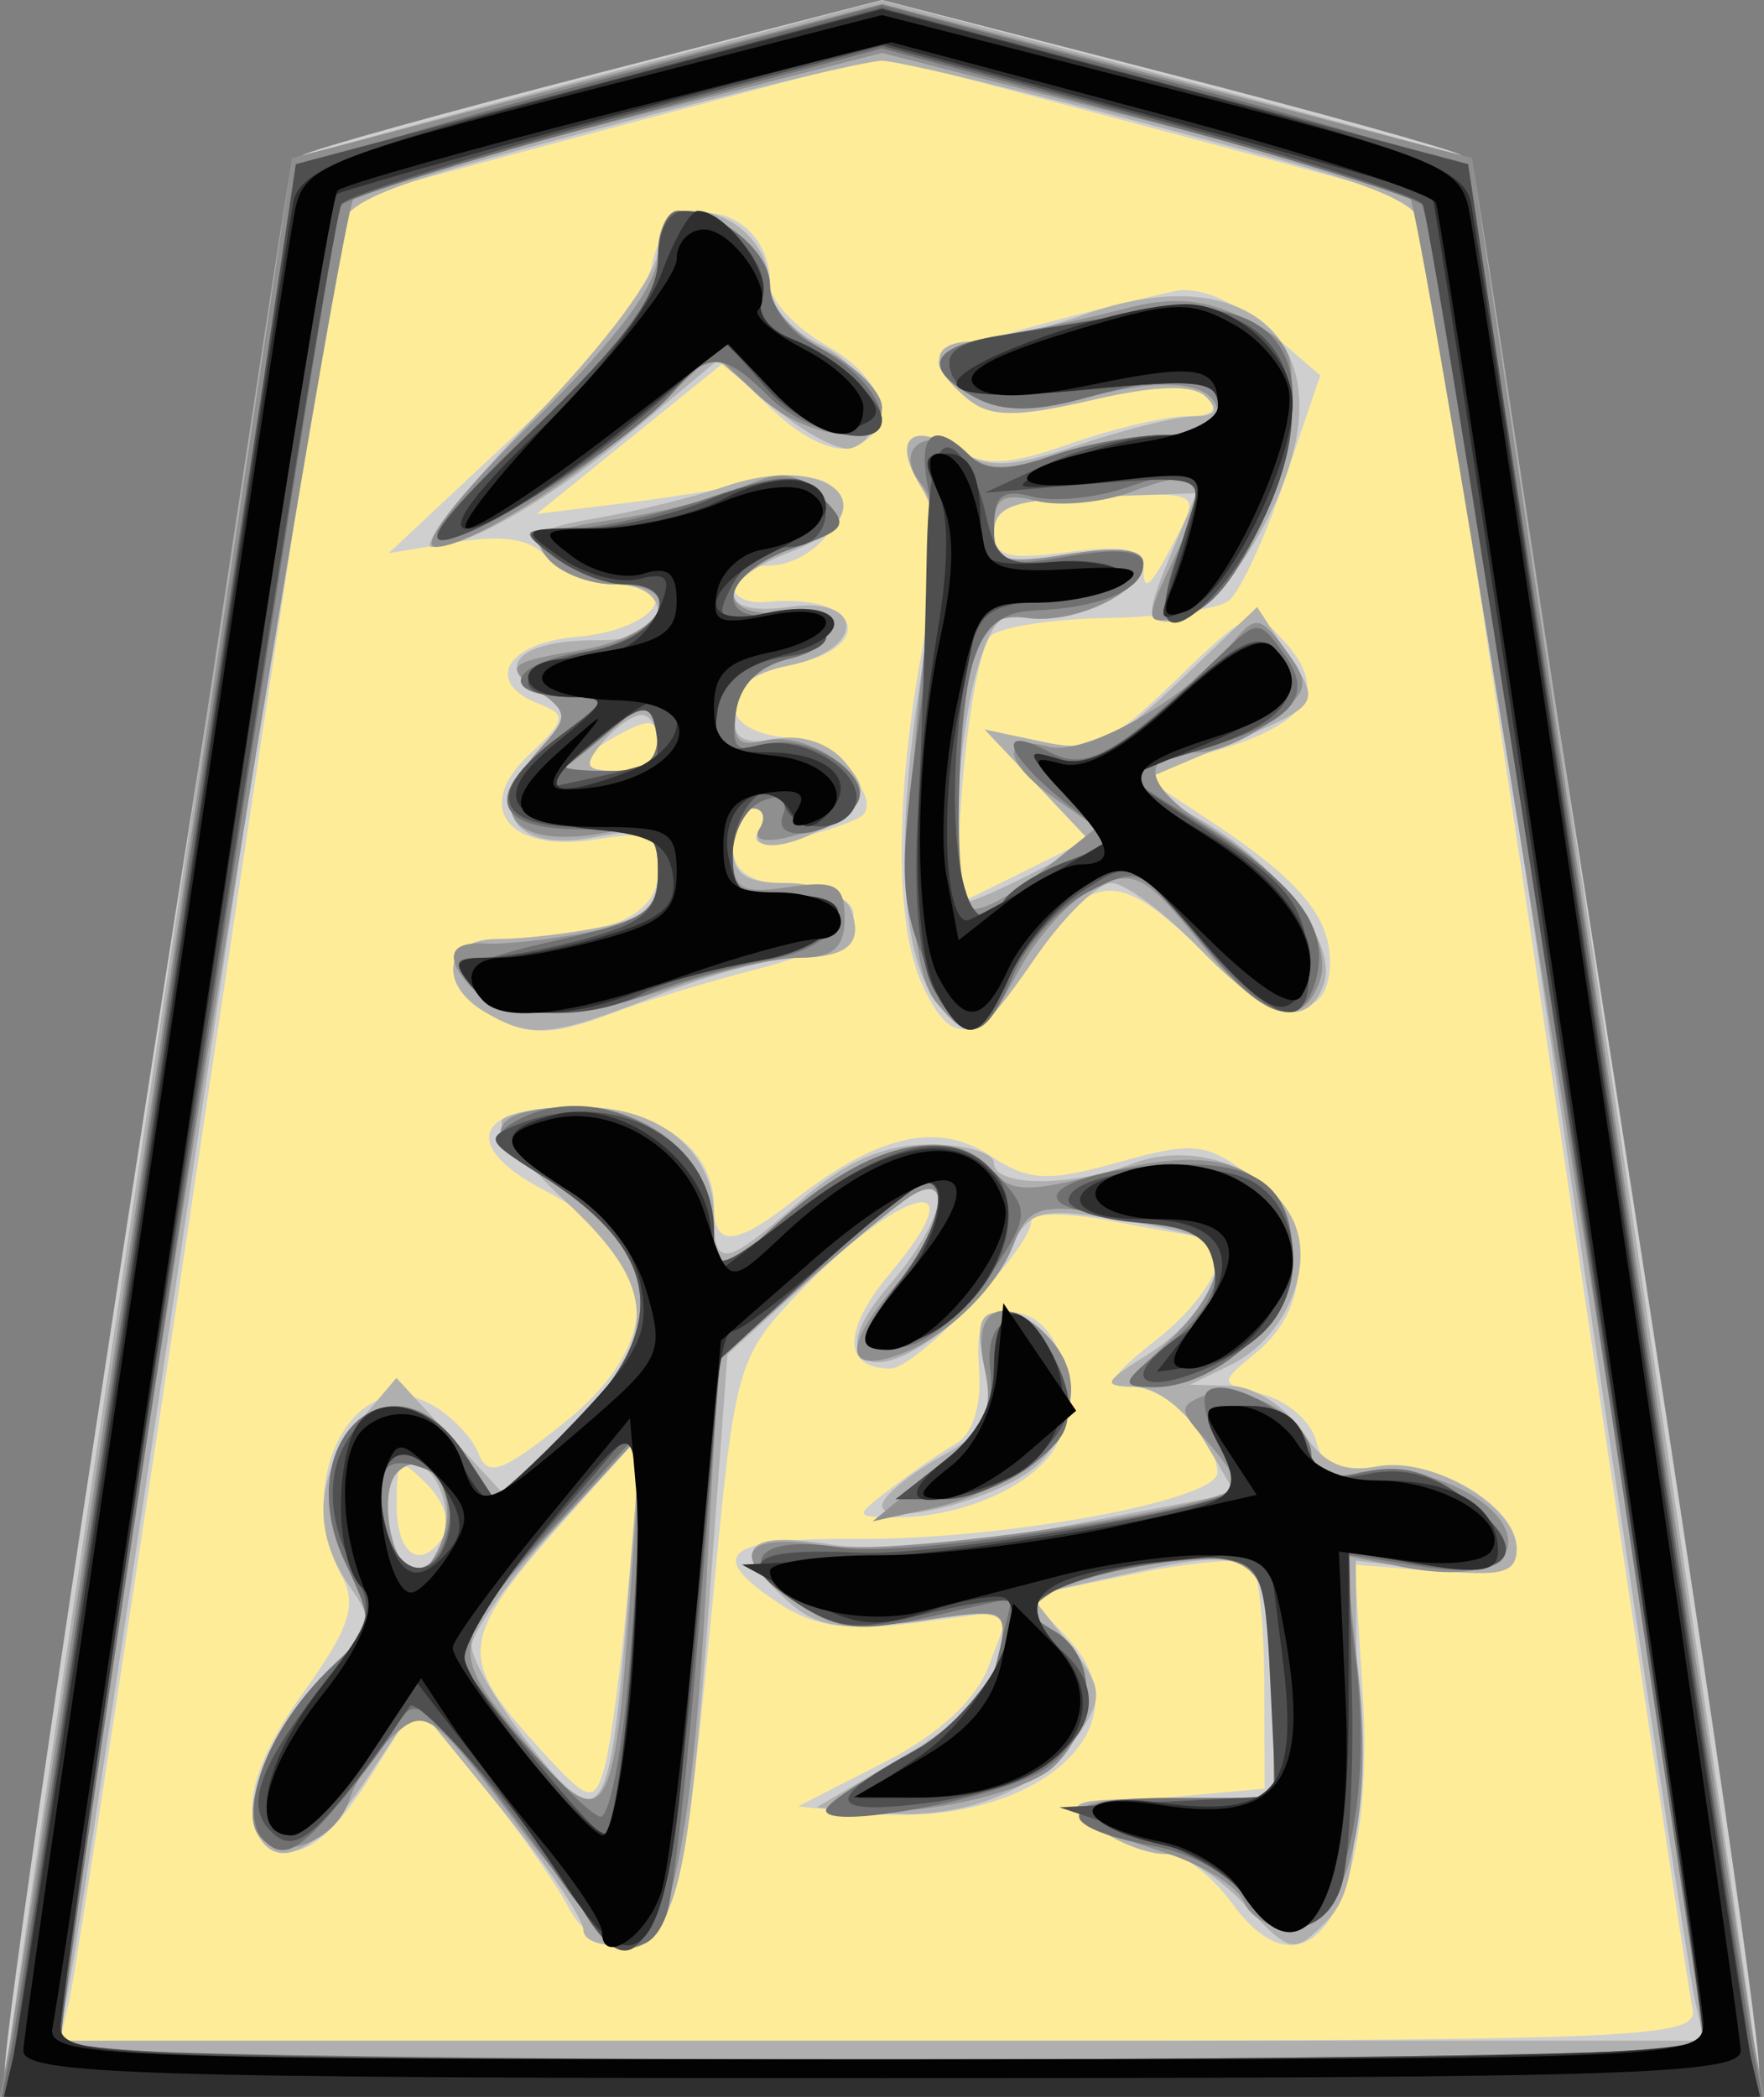 <svg xmlns="http://www.w3.org/2000/svg" width="42.078" height="50">
    <rect width="100%" height="100%" fill="#808080" stroke="none"/>
    <path d="M7.55 4.66l-7.197 44.979 41.184 0.169 -7.113 -45.485 -13.606 -3.823z" fill="#FEEC99"/>
    <path d="M0.111 49.402c0 -1.944 6.776 -45.495 7.11 -45.701 0.225 -0.139 3.425 -1.028 7.113 -1.976l6.705 -1.725 6.705 1.725c3.688 0.948 6.888 1.837 7.112 1.976 0.335 0.206 7.11 43.757 7.11 45.7 0 0.493 -3.707 0.599 -20.927 0.599 -17.22 0 -20.928 -0.106 -20.928 -0.598zm40.26 -1.517c-0.096 -0.429 -1.582 -10.281 -3.3 -21.895 -1.719 -11.614 -3.174 -21.153 -3.233 -21.199 -0.06 -0.045 -2.964 -0.84 -6.454 -1.767l-6.345 -1.683 -6.345 1.683c-3.49 0.927 -6.394 1.721 -6.453 1.766 -0.059 0.045 -1.511 9.484 -3.227 20.976 -1.716 11.492 -3.225 21.345 -3.352 21.896l-0.232 1.002 19.559 0c18.397 0 19.548 -0.046 19.382 -0.779zm-26.825 -2.429c-0.292 -0.562 -1.223 -1.88 -2.07 -2.93l-1.539 -1.907 -1.151 1.825c-0.739 1.17 -1.421 1.772 -1.903 1.68 -1.264 -0.244 -1.136 -1.691 0.332 -3.735 1.132 -1.576 1.31 -2.113 0.932 -2.818 -1.183 -2.21 0.294 -5.069 2.116 -4.094 0.481 0.258 0.997 0.786 1.146 1.173 0.225 0.586 0.572 0.463 2.056 -0.73 2.472 -1.986 2.298 -4.1 -0.454 -5.522 -2.015 -1.042 -1.722 -1.997 0.612 -1.997 2.04 0 3.409 0.953 3.409 2.372 0 0.978 0.522 0.94 1.89 -0.137 1.995 -1.569 3.434 -1.904 4.677 -1.09 0.95 0.623 1.379 0.646 3.085 0.168 1.799 -0.503 2.091 -0.47 3.177 0.354 1.435 1.09 1.485 3.06 0.106 4.186 -0.892 0.73 -0.892 0.735 0.155 0.997 0.578 0.145 1.151 0.644 1.272 1.109 0.168 0.639 0.505 0.79 1.389 0.62 1.361 -0.26 3.395 0.902 3.395 1.94 0 0.555 -0.403 0.67 -1.93 0.546l-1.93 -0.156 0.191 3.117c0.304 4.955 -1.28 7.484 -3.111 4.97 -0.475 -0.652 -1.16 -1.185 -1.524 -1.185 -0.363 0 -1.098 -0.251 -1.632 -0.557 -0.885 -0.506 -0.751 -0.577 1.476 -0.78l2.449 -0.222 -0.01 -2.533c-0.005 -1.393 -0.14 -2.663 -0.299 -2.822 -0.158 -0.159 -1.424 -0.053 -2.813 0.235l-2.524 0.525 0.945 1.006c2.016 2.145 -0.832 4.584 -4.872 4.172l-1.559 -0.16 2.037 -1.04c1.335 -0.684 2.205 -1.489 2.525 -2.338l0.49 -1.296 -2.184 0.29c-1.652 0.218 -2.457 0.11 -3.305 -0.446 -1.793 -1.174 -1.325 -1.573 1.82 -1.548 3.507 0.026 8.642 -0.917 8.622 -1.585 -0.026 -0.872 -1.188 -2.033 -2.039 -2.038 -0.67 -0.004 -0.546 -0.238 0.606 -1.146 1.32 -1.04 1.934 -2.383 1.113 -2.43 -0.184 -0.011 -1.186 -0.185 -2.227 -0.386 -1.04 -0.202 -1.892 -0.2 -1.892 0.004 0 0.648 -2.74 3.518 -3.36 3.518 -1.148 0 -1.146 -0.922 0.007 -2.292 2.142 -2.546 0.225 -2.056 -2.29 0.585 -1.343 1.412 -1.437 1.743 -1.917 6.827 -0.707 7.466 -0.937 8.434 -2.044 8.592 -0.595 0.085 -1.109 -0.23 -1.451 -0.89zm1.452 -7.733l0.311 -3.53 -1.793 2.004c-2.525 2.82 -2.605 3.306 -0.861 5.254 1.378 1.54 1.502 1.59 1.756 0.73 0.151 -0.51 0.415 -2.516 0.587 -4.458zm-4.396 -1.124c0.165 -0.268 -0.023 -0.812 -0.42 -1.208 -0.663 -0.664 -0.72 -0.626 -0.72 0.488 0 1.23 0.593 1.604 1.14 0.72zm10.66 -1.115c0.49 -0.376 1.185 -0.853 1.544 -1.06 0.397 -0.228 0.613 -0.917 0.55 -1.75 -0.084 -1.102 0.068 -1.375 0.763 -1.375 1.003 0 1.572 1.373 1.193 2.882 -0.267 1.062 -2.201 2.029 -4.006 2.002 -0.93 -0.015 -0.93 -0.018 -0.044 -0.699zm-9.685 -11.345c-1.143 -0.666 -0.97 -1.746 0.278 -1.746 2.557 0 3.84 -0.53 3.84 -1.586 0 -0.916 -0.161 -1.003 -1.467 -0.791 -2.096 0.34 -2.963 -0.755 -1.602 -2.024 0.87 -0.81 0.898 -0.949 0.246 -1.2 -1.344 -0.515 -0.815 -1.463 0.897 -1.607 1.854 -0.157 2.646 -1.252 0.905 -1.252 -0.602 0 -1.333 -0.286 -1.623 -0.635 -0.366 -0.441 -1.025 -0.555 -2.153 -0.372l-1.626 0.264 3.015 -2.82c1.892 -1.77 3.11 -3.292 3.268 -4.082 0.376 -1.88 2.807 -1.45 2.815 0.499 0.001 0.38 0.603 1.031 1.336 1.448 1.442 0.82 1.753 2.003 0.638 2.43 -0.412 0.159 -1.18 -0.195 -1.892 -0.87l-1.198 -1.138 -2.226 1.799 -2.227 1.799 2.004 -0.245c1.102 -0.135 2.631 -0.378 3.398 -0.54 0.865 -0.182 1.514 -0.101 1.708 0.214 0.425 0.686 -0.566 1.804 -1.598 1.804 -0.46 0 -0.836 0.213 -0.836 0.473 0 0.26 0.35 0.438 0.779 0.394 2.263 -0.23 2.744 1.078 0.557 1.515 -1.665 0.333 -1.773 1.514 -0.157 1.707 1.095 0.13 2.394 1.392 1.921 1.865 -0.114 0.114 -0.788 0.353 -1.498 0.531 -0.92 0.231 -1.2 0.178 -0.974 -0.186 0.173 -0.28 0.103 -0.51 -0.157 -0.51 -0.259 0 -0.471 0.388 -0.471 0.862 0 0.647 0.36 0.897 1.447 1.002 2.225 0.214 1.796 1.283 -0.78 1.946 -1.224 0.315 -2.79 0.789 -3.48 1.053 -1.529 0.585 -2.08 0.585 -3.087 -0.001zm4.119 -6.437c0 -0.545 -0.18 -0.587 -0.89 -0.207 -1.131 0.605 -1.131 0.89 0 0.89 0.503 0 0.89 -0.296 0.89 -0.683zm6.305 5.784c-0.662 -1.454 -0.658 -4.456 0.012 -8.092 0.42 -2.273 0.413 -3.058 -0.03 -3.768 -0.707 -1.131 -0.274 -1.607 0.833 -0.915 0.666 0.415 1.244 0.388 2.708 -0.129 1.023 -0.36 2.276 -0.656 2.784 -0.656 0.63 0 0.779 -0.145 0.468 -0.456 -0.31 -0.31 -1.182 -0.288 -2.74 0.072 -1.82 0.42 -2.424 0.411 -2.973 -0.044 -0.378 -0.315 -0.688 -0.7 -0.688 -0.857 0 -0.245 2.056 -0.865 5.607 -1.692 0.587 -0.137 1.41 0.193 2.222 0.892l1.29 1.11 -0.85 2.498c-0.467 1.375 -1.066 2.668 -1.331 2.874 -0.265 0.206 -1.563 0.392 -2.885 0.414 -1.321 0.021 -2.578 0.214 -2.792 0.429 -0.537 0.536 -1.062 6.507 -0.552 6.272 0.222 -0.103 0.96 -0.465 1.639 -0.805l1.235 -0.618 -1.235 -1.31 -1.235 -1.309 1.374 0.292c1.187 0.252 1.62 0.052 3.191 -1.473 1.764 -1.712 1.841 -1.74 2.577 -0.927 1.066 1.179 0.598 1.949 -1.583 2.602l-1.881 0.564 1.723 1.137c2.087 1.377 2.836 2.262 2.836 3.347 0 1.558 -1.332 1.42 -3.117 -0.322 -1.975 -1.929 -2.623 -1.862 -4.1 0.419 -1.213 1.871 -1.81 1.979 -2.507 0.45zm6.111 -10.765c0.505 -0.97 0.467 -0.989 -1.94 -0.891 -1.945 0.079 -2.455 0.252 -2.458 0.836 -0.003 0.603 0.32 0.694 1.778 0.498 1.286 -0.172 1.78 -0.078 1.78 0.34 0 0.683 0.15 0.544 0.84 -0.783z" fill="#cfcfcf"/>
    <path d="M0.109 49.666c-0.004 -0.545 6.76 -45.742 6.862 -45.851 0.051 -0.055 3.237 -0.933 7.08 -1.952l6.988 -1.852 6.987 1.852c3.844 1.019 7.03 1.897 7.081 1.952 0.102 0.109 6.866 45.306 6.862 45.851 -0.001 0.184 -9.42 0.334 -20.93 0.334 -11.51 0 -20.929 -0.15 -20.93 -0.334zm40.314 -2.004c-0.124 -0.55 -1.535 -9.918 -3.136 -20.816 -1.601 -10.898 -3.017 -20.34 -3.146 -20.983 -0.22 -1.088 -0.652 -1.279 -6.335 -2.79 -3.354 -0.893 -6.4 -1.624 -6.767 -1.624 -0.367 0 -3.413 0.73 -6.767 1.623 -5.682 1.512 -6.116 1.703 -6.335 2.791 -0.13 0.643 -1.544 9.985 -3.144 20.76 -1.6 10.776 -3.023 20.143 -3.163 20.817l-0.254 1.224 19.636 0 19.636 0 -0.225 -1.002zm-26.508 -1.645c0 -0.265 -0.898 -1.584 -1.994 -2.93l-1.994 -2.448 -1.182 1.786c-1.21 1.828 -2.24 2.275 -2.669 1.159 -0.296 -0.772 0.75 -2.87 1.99 -3.994 0.833 -0.754 0.86 -0.924 0.269 -1.768 -0.901 -1.286 -0.819 -2.668 0.233 -3.914l0.888 -1.05 1.292 1.401 1.293 1.402 1.605 -1.643c2.103 -2.154 2.065 -3.321 -0.174 -5.388 -0.978 -0.903 -1.645 -1.774 -1.484 -1.935 0.162 -0.162 1.031 -0.294 1.932 -0.294 1.837 0 3.112 1.063 3.112 2.595 0 1.27 0.258 1.224 2.071 -0.369 1.065 -0.934 1.985 -1.336 3.065 -1.336 0.848 0 1.543 0.2 1.543 0.446 0 0.568 1.828 0.574 3.31 0.01 1.406 -0.534 3.13 0.047 3.789 1.279 0.602 1.124 -0.132 2.884 -1.473 3.533l-0.951 0.46 0.991 0.03c0.546 0.017 1.302 0.503 1.68 1.08 0.505 0.77 0.98 0.994 1.79 0.84 1.305 -0.25 3.331 0.945 3.331 1.964 0 0.58 -0.363 0.674 -1.919 0.499l-1.918 -0.216 0.026 3.926c0.021 3.179 -0.123 4.075 -0.758 4.712 -0.75 0.75 -0.835 0.732 -1.91 -0.428 -0.62 -0.668 -1.48 -1.215 -1.914 -1.215 -0.433 0 -1.176 -0.294 -1.652 -0.653 -0.792 -0.6 -0.652 -0.655 1.696 -0.668l2.56 -0.014 -0.006 -2.338c-0.01 -3.459 -0.297 -3.724 -3.303 -3.051l-2.491 0.557 0.904 1.15c0.793 1.008 0.83 1.265 0.295 2.082 -0.877 1.34 -2.723 2.12 -4.643 1.96l-1.665 -0.138 2.061 -1.211c1.406 -0.827 2.131 -1.58 2.283 -2.372 0.22 -1.154 0.21 -1.159 -1.976 -0.858 -1.763 0.242 -2.368 0.147 -3.062 -0.48 -1.37 -1.24 -1.052 -1.679 0.98 -1.354 1.122 0.18 3.382 -0.001 5.771 -0.46l3.927 -0.756 -0.746 -1.264c-0.424 -0.718 -1.138 -1.268 -1.653 -1.275 -0.79 -0.01 -0.748 -0.11 0.322 -0.773 1.21 -0.75 1.995 -2.152 1.489 -2.658 -0.142 -0.143 -1.167 -0.397 -2.276 -0.565 -1.853 -0.282 -2.061 -0.216 -2.564 0.809 -0.758 1.543 -2.87 3.058 -3.453 2.476 -0.307 -0.307 -0.092 -0.873 0.669 -1.758 1.222 -1.42 1.53 -2.698 0.509 -2.105 -0.338 0.195 -1.468 1.132 -2.511 2.08l-1.898 1.725 -0.414 5.623c-0.53 7.21 -0.782 8.255 -2.036 8.435 -0.543 0.079 -0.987 -0.074 -0.987 -0.34zm1.075 -8.04l0.297 -3.784 -2.013 2.226c-1.107 1.225 -2.017 2.498 -2.022 2.83 -0.005 0.333 0.629 1.41 1.408 2.393 1.722 2.175 1.893 1.906 2.33 -3.664zm-4.476 -1.112c0.478 -1.247 -0.588 -2.67 -1.227 -1.636 -0.304 0.491 0.187 2.303 0.625 2.303 0.19 0 0.46 -0.3 0.602 -0.667zm10.528 -0.967c0.001 -0.203 0.618 -0.72 1.371 -1.148 1.195 -0.68 1.331 -0.949 1.075 -2.115 -0.215 -0.98 -0.13 -1.336 0.32 -1.336 1.65 0 2.26 2.47 0.904 3.666 -0.888 0.783 -3.675 1.492 -3.67 0.933zm-9.465 -11.76c-1.143 -0.665 -0.97 -1.745 0.278 -1.745 0.582 0 1.684 -0.125 2.45 -0.278 1.098 -0.22 1.39 -0.505 1.39 -1.356 0 -0.99 -0.126 -1.054 -1.553 -0.786 -1.918 0.36 -2.563 -0.681 -1.292 -2.085 0.78 -0.863 0.782 -0.934 0.044 -1.347 -1.134 -0.635 -0.498 -1.272 1.27 -1.272 1.065 0 1.532 -0.204 1.532 -0.668 0 -0.406 -0.415 -0.668 -1.059 -0.668 -0.582 0 -1.298 -0.288 -1.591 -0.641 -0.444 -0.535 -0.248 -0.69 1.17 -0.933 0.936 -0.16 2.328 -0.504 3.093 -0.764 2.578 -0.874 4.012 0.637 1.504 1.584 -1.75 0.66 -1.75 1.551 0 1.294 1.834 -0.269 1.834 1.03 0 1.397 -0.918 0.184 -1.336 0.53 -1.336 1.107 0 0.638 0.248 0.793 1.029 0.643 0.62 -0.118 1.277 0.103 1.653 0.556 0.543 0.655 0.514 0.832 -0.224 1.371 -0.977 0.715 -2.198 0.834 -1.79 0.175 0.151 -0.245 0.063 -0.446 -0.197 -0.446 -0.259 0 -0.471 0.401 -0.471 0.891 0 0.685 0.297 0.89 1.288 0.89 0.708 0 1.396 0.282 1.528 0.625 0.315 0.821 -0.066 1.157 -1.315 1.157 -0.563 0 -2.04 0.4 -3.282 0.89 -2.55 1.005 -3.017 1.051 -4.119 0.41zm4.119 -6.42c0 -0.367 -0.176 -0.668 -0.391 -0.668 -0.215 0 -0.64 0.3 -0.945 0.668 -0.463 0.558 -0.399 0.668 0.39 0.668 0.544 0 0.946 -0.284 0.946 -0.668zm6.712 6.274c-0.91 -1.096 -1.072 -3.792 -0.465 -7.698 0.472 -3.032 0.479 -3.964 0.034 -4.676 -0.711 -1.14 -0.26 -1.594 0.878 -0.883 0.716 0.447 1.266 0.422 2.89 -0.129 1.102 -0.374 2.338 -0.68 2.745 -0.68 0.506 0 0.597 -0.145 0.286 -0.456 -0.31 -0.31 -1.182 -0.288 -2.74 0.072 -1.82 0.42 -2.424 0.411 -2.973 -0.044 -0.93 -0.772 -0.867 -1.353 0.146 -1.353 0.46 0 1.683 -0.3 2.719 -0.665 3.47 -1.225 5.734 0.356 4.89 3.414 -0.528 1.914 -2.024 3.93 -2.916 3.93 -0.558 0 -0.558 -0.2 -0.001 -1.532l0.64 -1.53 -2.415 0.083c-1.976 0.07 -2.414 0.227 -2.415 0.869 0 0.666 0.269 0.741 1.78 0.5 1.166 -0.187 1.782 -0.117 1.782 0.201 0 0.71 -1.737 1.524 -2.709 1.27 -0.656 -0.171 -0.933 0.131 -1.288 1.407 -0.479 1.725 -0.623 5.41 -0.211 5.41 0.134 0 0.857 -0.316 1.607 -0.704l1.362 -0.704 -1.273 -1.349 -1.273 -1.349 1.402 0.298c1.218 0.259 1.642 0.068 3.25 -1.46l1.847 -1.758 0.707 1.078c0.835 1.274 0.871 1.223 -1.614 2.278l-1.949 0.828 1.596 0.942c1.865 1.1 3.206 2.944 2.839 3.901 -0.41 1.067 -1.331 0.79 -2.958 -0.887 -0.83 -0.857 -1.773 -1.558 -2.095 -1.558 -0.321 0 -1.134 0.793 -1.805 1.764 -1.362 1.969 -1.555 2.067 -2.3 1.17zm-9.68 -14.023c1.74 -1.801 2.968 -3.46 2.968 -4.007 0 -0.603 0.284 -0.934 0.801 -0.934 1.017 0 1.87 0.842 1.87 1.846 0 0.427 0.551 1.041 1.225 1.364 1.23 0.589 1.684 2.128 0.724 2.448 -0.276 0.092 -1.107 -0.343 -1.848 -0.966l-1.347 -1.134 -1.9 1.588c-2.033 1.698 -4.04 2.869 -4.92 2.869 -0.297 0 0.795 -1.383 2.427 -3.074z" fill="#afafaf"/>
    <path d="M0.227 48.776c0.125 -0.674 1.692 -11.076 3.483 -23.117l3.256 -21.891 7.036 -1.839 7.037 -1.839 7.037 1.84 7.036 1.838 3.256 21.891c1.791 12.04 3.358 22.443 3.483 23.117l0.227 1.224 -21.04 0 -21.038 0 0.227 -1.224zm40.39 0c-0.108 -2.596 -6.67 -43.92 -7.007 -44.128 -0.256 -0.159 -3.19 -0.985 -6.519 -1.837l-6.052 -1.55 -6.052 1.55c-3.33 0.852 -6.266 1.68 -6.526 1.84 -0.363 0.225 -6.915 41.333 -6.996 43.902 -0.014 0.437 4.188 0.556 19.574 0.556 10.775 0 19.586 -0.15 19.578 -0.333zm-28.241 -5.229c-2.053 -2.718 -2.232 -2.847 -2.983 -2.168 -0.44 0.398 -0.912 1.08 -1.05 1.514 -0.308 0.973 -1.548 1.502 -2.137 0.913 -0.58 -0.58 0.342 -2.774 1.703 -4.052 1.01 -0.95 1.022 -1.035 0.332 -2.481 -1.38 -2.897 1.133 -5.21 2.836 -2.61l0.746 1.138 1.714 -1.674c2.5 -2.442 2.308 -4.281 -0.638 -6.107 -1.536 -0.952 -1.199 -1.62 0.82 -1.62 1.862 0 3.313 1.305 3.313 2.978l0 1.197 1.224 -1.142c2.289 -2.135 4.412 -2.73 5.417 -1.519 0.435 0.524 0.864 0.532 2.687 0.051 2.8 -0.738 4.192 -0.153 4.388 1.845 0.104 1.068 -0.14 1.602 -1.062 2.328 -0.659 0.518 -1.6 0.942 -2.093 0.942 -0.82 0 -0.797 -0.092 0.283 -1.092 1.253 -1.162 1.539 -2.388 0.621 -2.669 -0.306 -0.094 -1.317 -0.277 -2.247 -0.407 -1.444 -0.201 -1.744 -0.094 -2.063 0.742 -0.415 1.083 -1.642 2.261 -2.77 2.66 -1.241 0.437 -1.298 -0.184 -0.143 -1.557 1.198 -1.423 1.515 -2.864 0.498 -2.263 -0.332 0.196 -1.509 1.16 -2.616 2.144l-2.014 1.789 -0.308 5.558c-0.325 5.864 -0.859 8.453 -1.741 8.453 -0.293 0 -1.516 -1.301 -2.717 -2.89zm2.648 -5.363l0.28 -3.991 -1.846 1.992c-2.78 3.002 -2.803 3.122 -0.995 5.3 1.965 2.365 2.182 2.084 2.56 -3.301zm-4.435 -1.587c0.345 -1.086 -0.45 -2.146 -1.112 -1.484 -0.48 0.48 -0.117 2.42 0.452 2.42 0.2 0 0.497 -0.421 0.66 -0.936zm19.08 8.75c-0.137 -0.356 -0.982 -0.881 -1.88 -1.168 -2.687 -0.858 -2.666 -1.303 0.063 -1.303l2.538 0 -0.007 -2.338c-0.01 -3.22 -0.352 -3.632 -2.727 -3.273 -1.068 0.161 -2.242 0.492 -2.61 0.734 -0.582 0.384 -0.567 0.5 0.112 0.9 1.021 0.602 0.995 2.308 -0.05 3.254 -0.458 0.413 -1.906 0.858 -3.229 0.99 -2.587 0.259 -2.513 -0.047 0.4 -1.658 0.79 -0.437 1.397 -1.2 1.538 -1.935 0.23 -1.205 0.22 -1.21 -1.748 -0.915 -1.457 0.218 -2.266 0.11 -3.063 -0.413 -1.656 -1.085 -1.36 -1.705 0.65 -1.365 1.68 0.284 9.843 -0.919 9.843 -1.45 0 -0.14 -0.328 -0.616 -0.728 -1.058 -0.654 -0.722 -0.658 -0.833 -0.035 -1.072 0.927 -0.355 2.544 0.55 2.544 1.425 0 0.52 0.28 0.63 1.088 0.428 1.242 -0.312 3.2 0.44 3.555 1.366 0.316 0.823 -0.777 1.209 -2.465 0.87l-1.357 -0.27 0.305 2.85c0.372 3.476 -0.316 6.047 -1.62 6.047 -0.478 0 -0.981 -0.291 -1.118 -0.647zm-7.381 -10.274c1.24 -1.017 1.427 -1.406 1.189 -2.49 -0.304 -1.384 0.46 -1.77 1.48 -0.75 1.47 1.47 0.089 3.516 -2.805 4.152l-1.336 0.293 1.472 -1.205zm0.03 -11.189c-0.694 -0.835 -0.777 -4.646 -0.194 -8.94 0.268 -1.979 0.224 -2.955 -0.154 -3.41 -0.704 -0.85 0.2 -1.442 1.083 -0.71 0.48 0.399 0.992 0.408 2.05 0.04 0.777 -0.271 1.983 -0.493 2.681 -0.493 0.699 0 1.27 -0.207 1.27 -0.46 0 -0.786 -1.168 -0.955 -3.069 -0.444 -1.304 0.352 -2.08 0.356 -2.718 0.015 -1.292 -0.692 -1.098 -1.206 0.555 -1.476 0.796 -0.13 2.148 -0.42 3.005 -0.644 1.141 -0.3 1.901 -0.24 2.837 0.226 1.188 0.59 1.262 0.777 1.05 2.65 -0.243 2.164 -1.515 4.272 -2.718 4.509 -0.688 0.135 -0.687 0.03 0.015 -1.442 0.905 -1.897 0.697 -2.228 -0.993 -1.586 -0.698 0.265 -1.728 0.367 -2.288 0.227 -0.812 -0.204 -1.02 -0.072 -1.02 0.648 0 0.806 0.195 0.873 1.782 0.62 1.165 -0.187 1.78 -0.117 1.78 0.201 0 0.698 -1.648 1.483 -2.775 1.322 -0.703 -0.1 -1.044 0.162 -1.274 0.977 -0.43 1.527 -0.479 5.69 -0.069 5.943 0.184 0.113 0.935 -0.272 1.668 -0.857l1.334 -1.064 -1 -0.7c-1.23 -0.862 -1.303 -1.536 -0.132 -1.23 0.871 0.228 3.276 -1.138 4.391 -2.495 0.53 -0.643 0.647 -0.626 1.245 0.18 0.6 0.808 0.571 0.964 -0.3 1.67 -0.528 0.429 -1.326 0.78 -1.775 0.78 -1.466 0 -1.348 0.795 0.266 1.793 1.913 1.182 2.995 2.718 2.614 3.71 -0.452 1.179 -1.382 0.85 -2.884 -1.019 -1.24 -1.543 -1.526 -1.694 -2.429 -1.283 -0.562 0.256 -1.387 1.143 -1.833 1.972 -0.922 1.711 -1.147 1.798 -2.001 0.77zm-10.986 -0.244c-0.757 -0.757 -0.662 -1.2 0.245 -1.14 0.429 0.027 1.53 -0.094 2.449 -0.27 1.413 -0.273 1.67 -0.498 1.67 -1.467 0 -1.003 -0.15 -1.117 -1.197 -0.916 -2.274 0.434 -3.005 -0.462 -1.622 -1.99 0.696 -0.769 0.69 -0.86 -0.087 -1.428 -0.76 -0.556 -0.674 -0.633 1.038 -0.923 2.032 -0.343 2.665 -1.573 0.81 -1.573 -0.583 0 -1.29 -0.277 -1.57 -0.615 -0.419 -0.504 -0.135 -0.672 1.561 -0.927 1.14 -0.17 2.556 -0.53 3.145 -0.8 0.86 -0.39 1.217 -0.341 1.81 0.252 0.69 0.69 0.643 0.773 -0.683 1.236 -1.636 0.57 -1.909 1.566 -0.422 1.54 1.42 -0.025 1.666 0.781 0.334 1.093 -0.688 0.162 -1.166 0.624 -1.251 1.21 -0.106 0.726 0.051 0.9 0.668 0.74 1.046 -0.272 2.752 0.951 2.141 1.534 -0.703 0.672 -2.617 1.158 -2.256 0.573 0.168 -0.27 0.093 -0.493 -0.167 -0.493 -0.259 0 -0.471 0.467 -0.471 1.037 0 0.897 0.178 1.01 1.336 0.84 1.124 -0.166 1.335 -0.048 1.335 0.745 0 0.693 -0.278 0.94 -1.057 0.94 -0.581 0 -1.909 0.301 -2.95 0.669 -2.284 0.805 -4.087 0.855 -4.809 0.133zm4.364 -6.214c0 -0.948 -0.012 -0.95 -1.002 -0.116 -0.551 0.464 -1.085 0.896 -1.188 0.96 -0.102 0.064 0.35 0.116 1.002 0.116 0.92 0 1.188 -0.217 1.188 -0.96zm-3.006 -7.347c2.014 -1.985 3.006 -3.307 3.006 -4.007 0 -0.574 0.213 -1.044 0.474 -1.044 1.013 0 2.197 0.962 2.197 1.785 0 0.51 0.549 1.147 1.336 1.554 0.735 0.38 1.336 0.987 1.336 1.348 0 0.986 -1.797 0.797 -2.98 -0.315l-1.033 -0.97 -1.222 1.147c-1.779 1.673 -4.575 3.466 -5.402 3.465 -0.43 0 0.485 -1.185 2.288 -2.963z" fill="#8f8f8f"/>
    <path d="M0.284 48.776c0.135 -0.674 1.678 -10.943 3.43 -22.82 1.752 -11.878 3.311 -21.737 3.466 -21.909 0.154 -0.172 3.335 -1.126 7.07 -2.121l6.789 -1.809 6.79 1.809c3.734 0.995 6.915 1.95 7.07 2.121 0.154 0.172 1.713 10.031 3.465 21.908 1.752 11.878 3.295 22.147 3.43 22.82l0.243 1.225 -20.998 0 -20.998 0 0.243 -1.224zm40.23 -1.114c-0.13 -0.796 -1.59 -10.664 -3.249 -21.93 -1.658 -11.264 -3.15 -20.64 -3.315 -20.833 -0.165 -0.193 -3.138 -1.115 -6.606 -2.048l-6.305 -1.696 -6.306 1.696c-3.468 0.933 -6.44 1.855 -6.603 2.048 -0.242 0.285 -6.714 42.732 -6.69 43.877 0.004 0.183 8.85 0.333 19.657 0.333l19.65 0 -0.234 -1.447zm-27.192 -2.894c-0.636 -0.918 -1.671 -2.27 -2.3 -3.005 -1.039 -1.213 -1.186 -1.264 -1.598 -0.555 -0.25 0.43 -0.93 1.332 -1.513 2.004 -0.824 0.95 -1.179 1.104 -1.6 0.69 -0.694 -0.684 0.096 -2.738 1.598 -4.148 1.01 -0.95 1.022 -1.035 0.332 -2.481 -1.38 -2.897 1.133 -5.21 2.836 -2.61l0.746 1.138 1.714 -1.674c2.514 -2.455 2.311 -4.277 -0.683 -6.136 -0.998 -0.62 -1.146 -0.884 -0.668 -1.187 1.933 -1.224 4.846 0.323 4.846 2.574l0 1.197 1.224 -1.142c2.426 -2.263 4.35 -2.717 5.612 -1.323 0.695 0.767 0.677 0.914 -0.28 2.338 -0.562 0.835 -1.465 1.583 -2.008 1.66 -1.217 0.177 -1.236 -0.129 -0.096 -1.578 0.89 -1.133 1.186 -2.366 0.557 -2.328 -0.184 0.011 -1.354 0.963 -2.6 2.115l-2.265 2.095 -0.494 6.247c-0.272 3.436 -0.626 6.592 -0.788 7.013 -0.463 1.206 -1.32 0.905 -2.572 -0.904zm1.638 -4.453c0.156 -1.653 0.276 -3.706 0.267 -4.564l-0.017 -1.558 -2.206 2.422c-1.213 1.333 -2.206 2.549 -2.206 2.703 0 0.439 3.145 4.003 3.532 4.003 0.19 0 0.474 -1.353 0.63 -3.006zm-4.242 -4.044c0.085 -0.58 -0.146 -1.08 -0.576 -1.244 -0.999 -0.384 -1.282 0.04 -0.94 1.403 0.34 1.355 1.308 1.254 1.516 -0.159zm18.919 8.886c-0.287 -0.459 -1.23 -0.968 -2.095 -1.13 -2.567 -0.482 -2.35 -1.151 0.372 -1.151l2.476 0 0 -2.646c0 -1.455 -0.215 -2.778 -0.477 -2.94 -0.6 -0.37 -3.975 0.121 -4.867 0.709 -0.582 0.384 -0.567 0.5 0.112 0.9 1.118 0.659 0.978 2.49 -0.252 3.296 -1.055 0.691 -5.203 1.467 -5.203 0.973 0 -0.15 0.788 -0.676 1.751 -1.167 1.938 -0.989 2.015 -1.076 2.41 -2.735l0.277 -1.161 -1.97 0.45c-1.628 0.373 -2.169 0.32 -3.123 -0.305 -1.55 -1.016 -1.018 -1.673 1.082 -1.337 1.423 0.228 8.776 -0.866 9.293 -1.382 0.081 -0.082 -0.085 -0.584 -0.37 -1.115 -0.284 -0.532 -0.401 -1.083 -0.26 -1.224 0.46 -0.46 2.487 0.74 2.487 1.472 0 0.55 0.286 0.65 1.254 0.438 0.904 -0.199 1.588 -0.013 2.453 0.668 1.592 1.252 1.094 1.932 -1.15 1.573l-1.785 -0.285 0.303 2.673c0.53 4.687 -1.121 7.984 -2.718 5.426zm-7.075 -10.348c0.861 -0.677 1.16 -1.273 1.062 -2.115 -0.189 -1.624 1.046 -1.549 1.625 0.098 0.385 1.094 0.302 1.39 -0.595 2.115 -0.573 0.465 -1.548 0.844 -2.166 0.844l-1.124 0 1.198 -0.942zm5.317 -2.754c1.657 -1.325 1.47 -2.708 -0.387 -2.89 -0.733 -0.072 -1.633 -0.244 -2 -0.382 -0.963 -0.362 0.663 -0.975 2.694 -1.015 1.887 -0.037 2.649 0.61 2.649 2.252 0 1.389 -1.799 3.061 -3.288 3.058 -0.863 -0.003 -0.835 -0.088 0.332 -1.023zm-5.808 -9.105c-0.614 -1.455 -0.633 -2.192 -0.152 -5.73 0.304 -2.233 0.414 -4.688 0.246 -5.455 -0.313 -1.425 0.084 -1.787 0.977 -0.893 0.371 0.37 0.874 0.37 1.937 0 0.79 -0.276 2.007 -0.5 2.705 -0.5 0.832 0 1.27 -0.231 1.27 -0.669 0 -0.783 -0.92 -0.84 -3.222 -0.2 -1.168 0.324 -1.93 0.318 -2.56 -0.019 -1.297 -0.694 -1.105 -1.208 0.55 -1.476 0.796 -0.128 2.27 -0.373 3.275 -0.544 2.403 -0.407 3.738 0.299 3.738 1.978 0 1.558 -1.042 4.138 -1.989 4.924 -1.023 0.849 -1.333 0.247 -0.683 -1.323 0.702 -1.695 0.415 -2.013 -1.282 -1.421 -0.731 0.254 -1.743 0.354 -2.25 0.222 -0.725 -0.19 -0.92 -0.033 -0.92 0.74 0 0.9 0.15 0.957 1.78 0.681 1.197 -0.202 1.782 -0.137 1.782 0.198 0 0.6 -1.026 1.034 -2.592 1.094 -1.372 0.052 -1.751 1.06 -1.817 4.83 -0.04 2.38 0.392 3.212 1.086 2.088 0.16 -0.26 0.824 -0.677 1.474 -0.926l1.18 -0.454 -1.224 -0.982c-1.417 -1.138 -1.632 -1.867 -0.347 -1.18 0.889 0.476 1.584 0.078 4.133 -2.366 0.823 -0.79 0.869 -0.79 1.445 -0.001 0.774 1.057 0.261 1.644 -2.037 2.332l-1.827 0.548 2.001 1.269c2.242 1.421 2.964 2.412 2.645 3.632 -0.339 1.294 -1.251 0.982 -2.78 -0.948 -1.367 -1.725 -1.441 -1.757 -2.646 -1.134 -0.682 0.352 -1.493 1.252 -1.802 1.998 -0.74 1.786 -1.24 1.711 -2.094 -0.313zm-10.77 0.627c-0.398 -0.48 -0.015 -0.706 1.95 -1.146 2.165 -0.484 2.445 -0.674 2.445 -1.66 0 -0.881 -0.209 -1.096 -1.002 -1.032 -2.885 0.234 -3.417 -0.64 -1.336 -2.192 1.162 -0.867 1.175 -0.915 0.249 -0.928 -1.733 -0.025 -1.51 -0.785 0.316 -1.077 1.802 -0.288 2.597 -1.609 0.967 -1.609 -0.443 0 -1.194 -0.294 -1.67 -0.654 -0.828 -0.626 -0.814 -0.654 0.345 -0.667 0.665 -0.008 2.144 -0.332 3.286 -0.72 1.886 -0.64 2.142 -0.64 2.775 -0.007 0.634 0.633 0.567 0.743 -0.725 1.194 -1.636 0.57 -1.941 1.733 -0.422 1.606 1.41 -0.118 1.68 0.712 0.334 1.028 -0.721 0.169 -1.166 0.622 -1.261 1.286 -0.12 0.829 0.012 0.974 0.691 0.759 0.98 -0.312 2.617 0.727 2.203 1.397 -0.468 0.758 -2.052 1.015 -1.773 0.289 0.165 -0.43 0.016 -0.537 -0.479 -0.348 -0.394 0.152 -0.717 0.743 -0.717 1.314 0 0.856 0.215 1.023 1.224 0.954 1.87 -0.128 1.584 1.172 -0.334 1.517 -0.857 0.154 -2.122 0.508 -2.812 0.787 -1.687 0.682 -3.647 0.64 -4.254 -0.091zm4.395 -6.15c0 -0.949 -0.012 -0.95 -1.002 -0.117 -0.551 0.464 -1.085 0.896 -1.188 0.96 -0.102 0.064 0.35 0.116 1.002 0.116 0.92 0 1.188 -0.217 1.188 -0.96zm-3.006 -7.17c2.211 -2.128 3.006 -3.202 3.006 -4.061 0 -0.643 0.213 -1.168 0.474 -1.168 1.011 0 2.197 0.961 2.197 1.78 0 0.474 0.451 1.098 1.002 1.388 1.018 0.536 1.65 1.237 1.663 1.841 0.014 0.683 -1.805 0.303 -2.665 -0.556 -1.075 -1.076 -1.49 -1.11 -2.257 -0.186 -0.853 1.028 -4.02 3.126 -5.312 3.519 -0.818 0.248 -0.316 -0.43 1.892 -2.556z" fill="#707070"/>
    <path d="M0.391 48.553c0.123 -0.796 1.673 -11.165 3.445 -23.043l3.22 -21.595 6.991 -1.863 6.992 -1.863 6.991 1.863 6.992 1.863 3.22 21.595c1.772 11.878 3.321 22.247 3.445 23.043l0.224 1.447 -20.872 0 -20.872 0 0.224 -1.447zm40.247 0.223c0.03 -1.332 -6.433 -43.61 -6.714 -43.919 -0.197 -0.216 -3.176 -1.151 -6.621 -2.078l-6.264 -1.685 -6.264 1.685c-3.445 0.927 -6.425 1.862 -6.624 2.078 -0.309 0.338 -6.733 42.16 -6.712 43.696 0.006 0.437 4.227 0.556 19.6 0.556 10.775 0 19.595 -0.15 19.6 -0.333zm-26.93 -3.563c-0.764 -1.39 -3.733 -4.809 -3.93 -4.527 -2.073 2.975 -2.662 3.535 -3.223 3.07 -0.747 -0.62 -0.453 -1.527 1.172 -3.62 1.203 -1.55 1.231 -1.693 0.598 -2.962 -1.352 -2.711 1.135 -4.98 2.752 -2.511l0.746 1.138 1.714 -1.674c2.525 -2.465 2.314 -4.274 -0.719 -6.16 -1.22 -0.759 -1.253 -0.846 -0.445 -1.162 2.322 -0.908 4.659 0.382 4.659 2.571 0 0.994 0.063 0.978 2.037 -0.53 2.198 -1.677 3.748 -1.963 4.664 -0.86 0.804 0.97 0.06 2.884 -1.45 3.732 -1.597 0.896 -2.01 0.35 -0.85 -1.124 0.934 -1.187 1.25 -2.43 0.608 -2.392 -0.184 0.011 -1.354 0.963 -2.6 2.115l-2.265 2.095 -0.566 6.456c-0.668 7.617 -1.364 9.138 -2.901 6.345zm1.252 -4.452c0.156 -1.653 0.286 -3.874 0.287 -4.934l0.003 -1.929 -2.222 2.597c-1.222 1.428 -2.174 2.745 -2.115 2.928 0.181 0.561 3.207 4.308 3.494 4.326 0.148 0.01 0.397 -1.335 0.553 -2.988zm-4.237 -4.289c0.082 -0.42 -0.1 -1.063 -0.404 -1.429 -0.782 -0.942 -1.485 -0.078 -1.12 1.375 0.319 1.268 1.282 1.303 1.524 0.054zm18.933 8.715c-0.277 -0.443 -1.377 -1.094 -2.445 -1.447l-1.942 -0.642 2.58 -0.134 2.582 -0.134 -0.132 -2.76c-0.122 -2.549 -0.216 -2.772 -1.226 -2.914 -1.29 -0.182 -4.472 0.693 -4.472 1.23 0 0.205 0.3 0.623 0.668 0.928 1.733 1.438 0.124 3.279 -3.228 3.69 -2.324 0.285 -2.397 -0.076 -0.252 -1.241 1.423 -0.774 2.852 -3.003 2.288 -3.568 -0.095 -0.094 -1.016 0.042 -2.047 0.304 -1.564 0.397 -2.067 0.35 -3.03 -0.28 -1.508 -0.989 -1.103 -1.312 1.489 -1.194 1.852 0.084 8.443 -1.003 8.91 -1.47 0.095 -0.095 -0.051 -0.59 -0.325 -1.101 -0.445 -0.832 -0.375 -0.929 0.674 -0.929 0.814 0 1.245 0.284 1.414 0.934 0.197 0.75 0.487 0.885 1.48 0.686 0.853 -0.17 1.594 0.034 2.39 0.66 1.532 1.205 1.04 1.863 -1.119 1.498l-1.728 -0.292 0.066 3.49c0.037 1.918 -0.08 3.939 -0.26 4.49 -0.392 1.205 -1.64 1.31 -2.335 0.196zm-7.119 -10.358c0.79 -0.622 1.174 -1.349 1.174 -2.227 0 -0.717 0.193 -1.303 0.43 -1.303 0.467 0 1.35 1.435 1.35 2.197 0 0.895 -1.78 2.255 -2.954 2.255l-1.173 0 1.173 -0.922zm4.736 -2.057c0 -0.203 0.413 -0.627 0.918 -0.942 0.577 -0.36 0.867 -0.94 0.78 -1.555 -0.111 -0.78 -0.48 -1.008 -1.81 -1.118 -0.918 -0.076 -1.67 -0.318 -1.67 -0.537 0 -0.665 3.105 -1.032 4.265 -0.504 1.312 0.598 1.48 2.692 0.3 3.729 -0.941 0.826 -2.783 1.44 -2.783 0.927zm-4.984 -9.154c-0.356 -0.634 -0.502 -2.146 -0.399 -4.119 0.09 -1.714 0.185 -4.444 0.212 -6.066 0.035 -2.08 0.206 -2.89 0.58 -2.746 0.29 0.112 0.659 0.795 0.817 1.517 0.254 1.154 0.459 1.298 1.697 1.187 0.775 -0.07 1.509 0.075 1.631 0.32 0.126 0.251 -0.577 0.503 -1.618 0.58 -1.659 0.12 -1.869 0.27 -2.115 1.502 -0.707 3.532 -0.14 7.294 0.856 5.682 0.16 -0.26 0.803 -0.667 1.427 -0.904l1.135 -0.431 -1.067 -1.155c-0.973 -1.053 -0.988 -1.13 -0.172 -0.88 0.648 0.197 1.416 -0.203 2.777 -1.446 1.531 -1.4 1.974 -1.608 2.383 -1.115 0.8 0.963 0.193 1.74 -1.832 2.346l-1.882 0.564 2.17 1.416c1.758 1.148 2.195 1.69 2.308 2.86 0.193 2 -0.675 1.87 -2.621 -0.391 -1.586 -1.843 -1.596 -1.847 -2.763 -1.083 -0.644 0.422 -1.43 1.352 -1.745 2.066 -0.69 1.56 -1.037 1.618 -1.779 0.296zm-11.046 -0.111c-0.46 -0.554 -0.411 -0.669 0.28 -0.67 0.458 -0.002 1.585 -0.212 2.503 -0.467 1.35 -0.375 1.67 -0.673 1.67 -1.556 0 -0.977 -0.187 -1.092 -1.781 -1.092 -2.147 0 -2.36 -0.83 -0.557 -2.175 1.184 -0.884 1.192 -0.914 0.223 -0.928 -1.56 -0.022 -1.179 -0.772 0.556 -1.098 1.622 -0.304 2.23 -1.588 0.753 -1.588 -0.443 0 -1.194 -0.294 -1.67 -0.654 -0.816 -0.617 -0.784 -0.654 0.598 -0.667 0.803 -0.008 2.195 -0.321 3.093 -0.696 0.898 -0.375 1.893 -0.582 2.212 -0.46 0.911 0.35 0.682 1.587 -0.295 1.587 -0.48 0 -1.09 0.402 -1.353 0.894 -0.431 0.805 -0.355 0.883 0.763 0.78 1.557 -0.145 2.09 0.718 0.575 0.93 -1.166 0.164 -1.763 0.765 -1.775 1.785 -0.004 0.42 0.326 0.522 1.074 0.334 1.144 -0.287 2.704 0.791 2.237 1.546 -0.36 0.583 -1.43 0.508 -1.637 -0.114 -0.288 -0.864 -1.235 0.05 -1.235 1.19 0 0.88 0.208 1.046 1.224 0.976 2.072 -0.142 1.52 1.177 -0.647 1.547 -1.03 0.176 -2.268 0.532 -2.754 0.791 -1.275 0.683 -3.414 0.58 -4.057 -0.195zm4.38 -5.371c0.084 -0.07 0.084 -0.441 0 -0.827 -0.123 -0.577 -0.387 -0.504 -1.486 0.416l-1.336 1.117 1.336 -0.29c0.735 -0.16 1.404 -0.348 1.487 -0.416zm12.295 -4.314c0.167 -0.551 0.41 -1.34 0.542 -1.754 0.21 -0.662 -0.07 -0.726 -2.367 -0.534l-2.605 0.217 1.498 -0.69c0.824 -0.38 2.077 -0.69 2.783 -0.69 0.867 0 1.285 -0.226 1.285 -0.695 0 -0.591 -0.455 -0.65 -3.05 -0.394 -2.503 0.247 -3.096 0.18 -3.308 -0.373 -0.189 -0.492 0.124 -0.736 1.157 -0.904 0.779 -0.127 2.272 -0.374 3.318 -0.55 3.126 -0.527 4.47 1.431 3.132 4.565 -1.04 2.44 -3.035 3.946 -2.385 1.802zm-15.226 -3.552c2.21 -2.135 3.004 -3.21 3.004 -4.072 0 -0.717 0.246 -1.17 0.636 -1.17 0.928 0 2.126 1.348 1.846 2.078 -0.135 0.351 0.098 0.747 0.53 0.9 0.984 0.349 2.33 1.498 2.33 1.989 0 0.81 -1.838 0.317 -2.757 -0.74l-0.97 -1.117 -1.142 1.047c-1.865 1.711 -4.183 3.286 -5.37 3.648 -0.815 0.249 -0.311 -0.433 1.893 -2.563z" fill="#4f4f4f"/>
    <path d="M0.328 48.998c0.128 -0.55 1.637 -10.52 3.353 -22.152 1.715 -11.633 3.21 -21.555 3.32 -22.05 0.167 -0.751 1.35 -1.206 7.12 -2.74l6.918 -1.838 6.919 1.838c5.769 1.534 6.952 1.989 7.12 2.74 0.11 0.495 1.604 10.417 3.32 22.05 1.715 11.633 3.223 21.601 3.352 22.152l0.234 1.002 -20.945 0 -20.945 0 0.234 -1.002zm40.308 -0.445c0.007 -0.719 -6.336 -43.705 -6.475 -43.881 -0.058 -0.074 -3.034 -0.923 -6.614 -1.886l-6.508 -1.752 -6.508 1.752c-3.58 0.963 -6.556 1.812 -6.613 1.886 -0.164 0.21 -6.477 42.785 -6.474 43.658 0.003 0.73 1.234 0.78 19.595 0.78 15.374 0 19.593 -0.12 19.597 -0.557zm-27.116 -3.562c-0.51 -0.796 -1.52 -2.212 -2.244 -3.147l-1.316 -1.7 -1.199 1.811c-0.66 0.996 -1.472 1.811 -1.807 1.811 -1.054 0 -0.663 -1.807 0.787 -3.638 1.042 -1.315 1.268 -1.891 0.89 -2.268 -0.545 -0.546 -0.671 -2.492 -0.235 -3.63 0.417 -1.086 1.914 -0.84 2.483 0.408 0.279 0.612 0.633 1.113 0.788 1.113 0.155 0 1.09 -0.851 2.08 -1.892 1.516 -1.596 1.756 -2.1 1.536 -3.221 -0.166 -0.842 -0.784 -1.657 -1.688 -2.226 -1.742 -1.096 -1.804 -1.463 -0.31 -1.838 1.492 -0.375 3.473 1.048 3.662 2.63l0.14 1.157 2.04 -1.558c2.194 -1.675 3.908 -1.87 4.74 -0.539 0.605 0.966 -0.404 2.964 -1.823 3.61 -1.437 0.655 -1.77 0.045 -0.636 -1.162 0.889 -0.946 1.328 -2.53 0.701 -2.53 -0.146 0 -1.176 0.801 -2.289 1.78 -1.113 0.98 -2.167 1.782 -2.342 1.782 -0.3 0 -0.461 1.389 -1.166 10.019 -0.4 4.912 -1.154 5.783 -2.792 3.228zm1.51 -4.898c0.167 -2.02 0.235 -4.224 0.151 -4.896 -0.15 -1.194 -0.2 -1.165 -2.157 1.234 -1.102 1.35 -1.976 2.753 -1.941 3.117 0.063 0.676 2.816 4.112 3.348 4.18 0.162 0.021 0.431 -1.615 0.599 -3.635zm-4.3 -3.147c0.36 -0.434 0.303 -0.851 -0.22 -1.596 -0.884 -1.264 -1.73 -0.6 -1.319 1.037 0.319 1.27 0.804 1.445 1.54 0.559zm18.897 8.196c-0.292 -0.468 -1.14 -0.984 -1.883 -1.147 -2.162 -0.475 -2.258 -1.297 -0.117 -1.01 2.802 0.376 3.363 -0.27 2.97 -3.42l-0.324 -2.59 -2.454 0.253c-2.995 0.309 -3.673 0.844 -2.59 2.042 1.573 1.738 -0.097 3.585 -3.254 3.6l-1.513 0.006 1.479 -1.002c1.37 -0.928 2.62 -3.194 2.068 -3.746 -0.131 -0.131 -0.941 -0.007 -1.8 0.276 -1.317 0.435 -1.791 0.39 -3.035 -0.29l-1.475 -0.804 2.227 -0.104c2.86 -0.135 8.424 -1.02 9.124 -1.453 0.412 -0.254 0.42 -0.56 0.034 -1.28 -0.457 -0.855 -0.392 -0.948 0.664 -0.948 0.796 0 1.245 0.285 1.403 0.89 0.18 0.688 0.607 0.891 1.873 0.891 1.704 0 2.709 0.626 2.709 1.687 0 0.474 -0.414 0.548 -1.781 0.317l-1.781 -0.301 0 3.63c0 3.66 -0.464 5.354 -1.467 5.354 -0.3 0 -0.784 -0.383 -1.077 -0.85zm-7.09 -10.313c0.79 -0.622 1.174 -1.349 1.174 -2.227 0 -1.512 0.645 -1.702 1.344 -0.396 0.665 1.241 0.14 2.62 -1.189 3.126 -1.968 0.748 -2.61 0.505 -1.329 -0.503zm6.01 -3.331c1.152 -1.464 0.635 -2.426 -1.303 -2.426 -1.903 0 -1.997 -0.804 -0.134 -1.153 1.72 -0.323 2.675 0.034 3.472 1.298 0.659 1.044 -0.562 3.148 -1.94 3.345l-1.05 0.151 0.956 -1.215zm-6.204 -7.827c-0.6 -1.122 -0.594 -4.908 0.014 -8.57 0.288 -1.731 0.284 -2.897 -0.012 -3.45 -0.347 -0.648 -0.294 -0.835 0.237 -0.835 0.629 0 0.865 0.636 0.797 2.15 -0.018 0.412 0.464 0.546 1.6 0.445 0.894 -0.08 1.726 0.055 1.848 0.3 0.126 0.251 -0.576 0.503 -1.616 0.58l-1.839 0.133 -0.515 2.618c-0.435 2.21 -0.32 4.906 0.208 4.906 0.082 0 0.873 -0.427 1.757 -0.948l1.607 -0.949 -1.025 -1.11c-0.955 -1.034 -0.964 -1.092 -0.13 -0.837 0.646 0.198 1.412 -0.2 2.763 -1.434 1.298 -1.186 2.01 -1.566 2.333 -1.242 0.875 0.874 0.464 1.458 -1.639 2.33l-2.104 0.871 2.1 1.23c2.187 1.283 3.127 3.03 2.152 4.004 -0.388 0.388 -0.93 0.03 -2.216 -1.463 -1.683 -1.955 -1.716 -1.969 -2.836 -1.235 -0.624 0.409 -1.404 1.353 -1.734 2.099 -0.71 1.603 -1.065 1.686 -1.75 0.407zm-11.1 -0.164c-0.465 -0.56 -0.392 -0.668 0.45 -0.668 0.553 0 1.79 -0.235 2.747 -0.522 1.383 -0.415 1.715 -0.714 1.61 -1.448 -0.1 -0.7 -0.51 -0.96 -1.69 -1.068 -2.323 -0.213 -2.645 -0.82 -1.104 -2.08 1.262 -1.031 1.278 -1.085 0.325 -1.1 -1.31 -0.021 -1.31 -0.905 0 -0.914 1.211 -0.008 1.868 -0.418 2.225 -1.39 0.201 -0.546 0.061 -0.674 -0.561 -0.511 -0.456 0.119 -1.287 -0.104 -1.847 -0.496 -1.006 -0.704 -0.997 -0.713 0.752 -0.715 0.972 -0.002 2.356 -0.31 3.075 -0.684 1.321 -0.69 2.478 -0.595 2.478 0.203 0 0.24 -0.536 0.696 -1.191 1.016 -1.777 0.866 -1.937 1.865 -0.24 1.492 1.862 -0.409 2.279 0.518 0.445 0.99 -1.015 0.262 -1.506 0.676 -1.605 1.353 -0.12 0.82 0.072 0.976 1.198 0.976 1.512 0 2.196 0.711 1.425 1.482 -0.389 0.388 -0.6 0.375 -0.865 -0.054 -0.598 -0.967 -1.73 -0.171 -1.496 1.051 0.168 0.88 0.445 1.076 1.38 0.98 1.992 -0.204 1.444 1.144 -0.61 1.5 -0.979 0.17 -2.344 0.527 -3.034 0.792 -1.746 0.672 -3.214 0.602 -3.867 -0.185zm3.756 -5.11c0.628 -0.239 1.142 -0.74 1.142 -1.113 0 -0.945 -0.455 -0.849 -2.004 0.42 -1.402 1.15 -1.061 1.424 0.862 0.693zm12.876 -4.23c0.16 -0.42 0.416 -1.254 0.567 -1.856 0.271 -1.081 0.246 -1.091 -2.117 -0.847 -2.343 0.242 -2.365 0.234 -1.056 -0.403 0.735 -0.357 1.887 -0.659 2.56 -0.67 0.804 -0.013 1.225 -0.258 1.225 -0.715 0 -0.592 -0.458 -0.65 -3.117 -0.388 -2.012 0.199 -3.117 0.148 -3.117 -0.144 0 -0.533 3.927 -1.89 5.47 -1.89 1.202 0 2.545 1.248 2.545 2.364 0 1.379 -1.44 4.34 -2.348 4.825 -0.769 0.412 -0.86 0.37 -0.612 -0.277zm-15.055 -3.853c1.328 -1.255 2.658 -2.958 2.957 -3.784 0.299 -0.826 0.689 -1.502 0.867 -1.502 0.673 0 1.765 1.476 1.535 2.075 -0.145 0.377 0.161 0.778 0.772 1.01 0.556 0.211 1.276 0.703 1.6 1.093 0.496 0.598 0.47 0.755 -0.169 1 -0.493 0.189 -1.158 -0.111 -1.908 -0.862l-1.153 -1.152 -2.037 1.692c-4.082 3.39 -5.937 3.715 -2.464 0.43z" fill="#2f2f2f"/>
    <path d="M0.557 48.9c0 -0.698 6.095 -41.983 6.48 -43.886 0.21 -1.048 0.71 -1.25 7.114 -2.891l6.888 -1.764 6.888 1.764c6.404 1.64 6.903 1.843 7.115 2.89 0.384 1.904 6.48 43.189 6.48 43.887 0 0.567 -2.751 0.655 -20.483 0.655 -17.732 0 -20.482 -0.088 -20.482 -0.655zm40.074 -0.66c0 -0.863 -6.138 -42.617 -6.379 -43.395 -0.069 -0.224 -3.02 -1.178 -6.558 -2.121l-6.432 -1.716 -6.457 1.636c-3.55 0.9 -6.588 1.755 -6.75 1.899 -0.16 0.144 -1.718 9.88 -3.46 21.635 -1.742 11.755 -3.244 21.724 -3.339 22.152 -0.16 0.733 1.002 0.78 19.602 0.78 19.318 0 19.773 -0.02 19.773 -0.87zm-26.271 -2.168c0 -0.242 -0.651 -1.22 -1.447 -2.175 -0.796 -0.954 -1.767 -2.217 -2.158 -2.807l-0.71 -1.074 -1.242 1.875c-0.682 1.031 -1.514 1.875 -1.85 1.875 -1.026 0 -0.678 -1.57 0.744 -3.36 0.86 -1.08 1.24 -1.955 1.045 -2.399 -0.663 -1.509 -0.684 -3.426 -0.043 -3.958 0.82 -0.68 1.983 -0.256 2.334 0.853 0.37 1.162 0.59 1.096 2.856 -0.859 1.891 -1.63 1.959 -1.772 1.542 -3.227 -0.268 -0.937 -0.978 -1.863 -1.85 -2.412 -1.685 -1.061 -1.77 -1.37 -0.468 -1.71 1.445 -0.378 3.169 0.636 3.668 2.157 0.608 1.856 0.567 1.843 1.925 0.577 2.512 -2.342 4.643 -2.641 5.248 -0.736 0.312 0.985 -1.68 3.497 -2.776 3.497 -0.835 0 -0.732 -0.363 0.529 -1.862 2.335 -2.775 0.726 -2.948 -2.35 -0.253l-2.16 1.893 -0.547 6.01c-0.3 3.307 -0.688 6.496 -0.862 7.089 -0.312 1.067 -1.428 1.853 -1.428 1.006zm0.668 -5.534c0.164 -1.775 0.23 -4.013 0.149 -4.973l-0.15 -1.745 -2.114 2.575c-1.163 1.417 -2.115 2.72 -2.115 2.897 0 0.492 3.189 4.474 3.583 4.474 0.192 0 0.482 -1.452 0.647 -3.228zm-4.297 -3.51c0.518 -0.828 0.477 -1.064 -0.32 -1.862 -0.829 -0.828 -0.941 -0.843 -1.202 -0.163 -0.328 0.853 0.1 2.975 0.6 2.975 0.18 0 0.596 -0.427 0.922 -0.95zm18.863 8.06c-0.31 -0.497 -1.165 -1.024 -1.898 -1.17 -2.18 -0.436 -2.177 -1.223 0.004 -0.874 2.938 0.47 3.64 -0.652 2.857 -4.565 -0.249 -1.242 -0.447 -1.392 -1.841 -1.392 -0.86 0 -2.387 0.215 -3.395 0.477 -1.008 0.263 -2.503 0.65 -3.322 0.862 -1.492 0.386 -3.632 -0.183 -3.632 -0.965 0 -0.206 1.178 -0.374 2.617 -0.374 1.44 0 4.052 -0.324 5.806 -0.72l3.188 -0.72 -0.695 -1.06c-0.653 -0.998 -0.64 -1.062 0.202 -1.062 0.493 0 1.147 0.4 1.453 0.89 0.36 0.577 1.039 0.891 1.923 0.891 1.564 0 3.148 0.974 2.717 1.671 -0.164 0.266 -1.02 0.373 -1.966 0.246l-1.675 -0.225 0.162 3.553c0.215 4.749 -0.999 6.949 -2.505 4.537zm-7.596 -3.176c1.133 -0.657 1.71 -1.357 1.9 -2.308l0.272 -1.364 0.93 0.93c1.724 1.724 -0.058 3.719 -3.303 3.695l-1.426 -0.01 1.627 -0.943zm0.683 -6.95c0.595 -0.469 1.029 -1.377 1.113 -2.327l0.14 -1.559 0.867 1.282 0.869 1.283 -1.227 1.055c-0.675 0.58 -1.567 1.05 -1.982 1.045 -0.626 -0.008 -0.59 -0.14 0.22 -0.779zm5.967 -3.621c1.133 -1.533 0.831 -2.269 -0.93 -2.269 -1.46 0 -2.127 -0.662 -1.074 -1.066 1.98 -0.76 4.19 0.35 4.19 2.103 0 0.932 -1.553 2.526 -2.461 2.526 -0.549 0 -0.495 -0.253 0.275 -1.294zm-17.108 -7.463c-0.54 -0.54 -0.309 -1.04 0.482 -1.042 0.429 -0.001 1.53 -0.211 2.45 -0.466 1.349 -0.375 1.669 -0.673 1.669 -1.556 0 -0.975 -0.189 -1.092 -1.755 -1.092 -2.249 0 -2.525 -0.496 -1.017 -1.828 1.113 -0.984 1.141 -0.989 0.362 -0.065 -0.636 0.755 -0.69 1 -0.22 0.996 2.668 -0.026 3.842 -2.05 1.233 -2.124 -2.199 -0.063 -2.471 -0.824 -0.412 -1.153 1.435 -0.23 1.809 -0.479 1.809 -1.205 0 -0.679 -0.207 -0.85 -0.803 -0.66 -0.441 0.14 -1.192 -0.04 -1.67 -0.401 -0.82 -0.621 -0.789 -0.657 0.595 -0.67 0.804 -0.008 2.13 -0.294 2.945 -0.635 0.886 -0.37 1.731 -0.467 2.097 -0.24 0.733 0.452 0.155 1.143 -1.155 1.379 -0.487 0.088 -0.958 0.537 -1.047 0.998 -0.139 0.72 0.034 0.8 1.22 0.563 0.807 -0.162 1.38 -0.091 1.38 0.169 0 0.245 -0.601 0.566 -1.336 0.712 -1.022 0.205 -1.335 0.51 -1.335 1.297 0 0.836 0.272 1.055 1.447 1.169 1.476 0.142 2.025 1.208 0.828 1.607 -0.396 0.132 -0.499 0.012 -0.284 -0.334 0.233 -0.378 0.017 -0.496 -0.718 -0.392 -0.784 0.111 -1.05 0.43 -1.05 1.262 0 0.933 0.21 1.113 1.296 1.113 0.713 0 1.381 0.25 1.484 0.557 0.103 0.306 -0.135 0.556 -0.529 0.556 -0.393 0 -1.856 0.401 -3.25 0.89 -2.603 0.916 -4.194 1.116 -4.716 0.595zm10.85 -0.565c-0.604 -1.129 -0.588 -5.182 0.033 -8.074 0.356 -1.66 0.358 -2.595 0.01 -3.361 -0.316 -0.692 -0.328 -1.062 -0.035 -1.062 0.478 0 0.86 0.752 1.054 2.069 0.096 0.655 0.477 0.78 2.08 0.685 1.452 -0.087 1.79 0.002 1.295 0.339 -0.367 0.25 -1.304 0.459 -2.083 0.463 -1.36 0.006 -1.436 0.106 -1.933 2.501 -0.285 1.372 -0.39 3.182 -0.232 4.022l0.287 1.527 1.15 -0.905c0.633 -0.498 1.424 -0.905 1.758 -0.905 0.852 0 0.76 -0.45 -0.333 -1.612 -0.867 -0.922 -0.875 -0.985 -0.102 -0.783 0.555 0.145 1.475 -0.367 2.712 -1.508 1.277 -1.18 2.017 -1.584 2.328 -1.273 0.857 0.858 0.456 1.545 -1.214 2.079 -2.512 0.802 -2.546 1.055 -0.332 2.454 1.982 1.254 2.855 2.74 2.214 3.776 -0.207 0.336 -0.98 -0.14 -2.243 -1.378 -1.908 -1.873 -1.937 -1.883 -3.085 -1.131 -0.637 0.418 -1.382 1.25 -1.655 1.849 -0.599 1.314 -1.059 1.376 -1.674 0.228zm5.558 -9.263c0.181 -0.432 0.43 -1.246 0.551 -1.81 0.216 -0.994 0.153 -1.016 -2.172 -0.744 -2.892 0.338 -2.159 -0.487 0.834 -0.94 1.133 -0.171 1.893 -0.523 1.893 -0.877 0 -0.937 -0.511 -1.023 -3.007 -0.506 -1.604 0.332 -2.482 0.34 -2.797 0.025 -0.314 -0.314 0.4 -0.718 2.277 -1.287 2.452 -0.742 2.858 -0.76 3.91 -0.17 0.647 0.36 1.236 1.079 1.311 1.595 0.175 1.204 -1.547 4.89 -2.444 5.235 -0.518 0.199 -0.605 0.071 -0.356 -0.521zm-14.55 -4.308c1.509 -1.57 2.743 -3.174 2.743 -3.562 0 -0.389 0.293 -0.707 0.652 -0.707 0.697 0 1.71 1.497 1.295 1.912 -0.137 0.137 0.371 0.57 1.128 0.961 0.758 0.392 1.378 1.008 1.378 1.369 0 0.993 -1.058 0.787 -2.2 -0.43l-1.021 -1.085 -2.869 2.198c-1.578 1.21 -3.09 2.2 -3.358 2.2 -0.27 0 0.745 -1.286 2.253 -2.856z" fill="#030303"/>
</svg>
